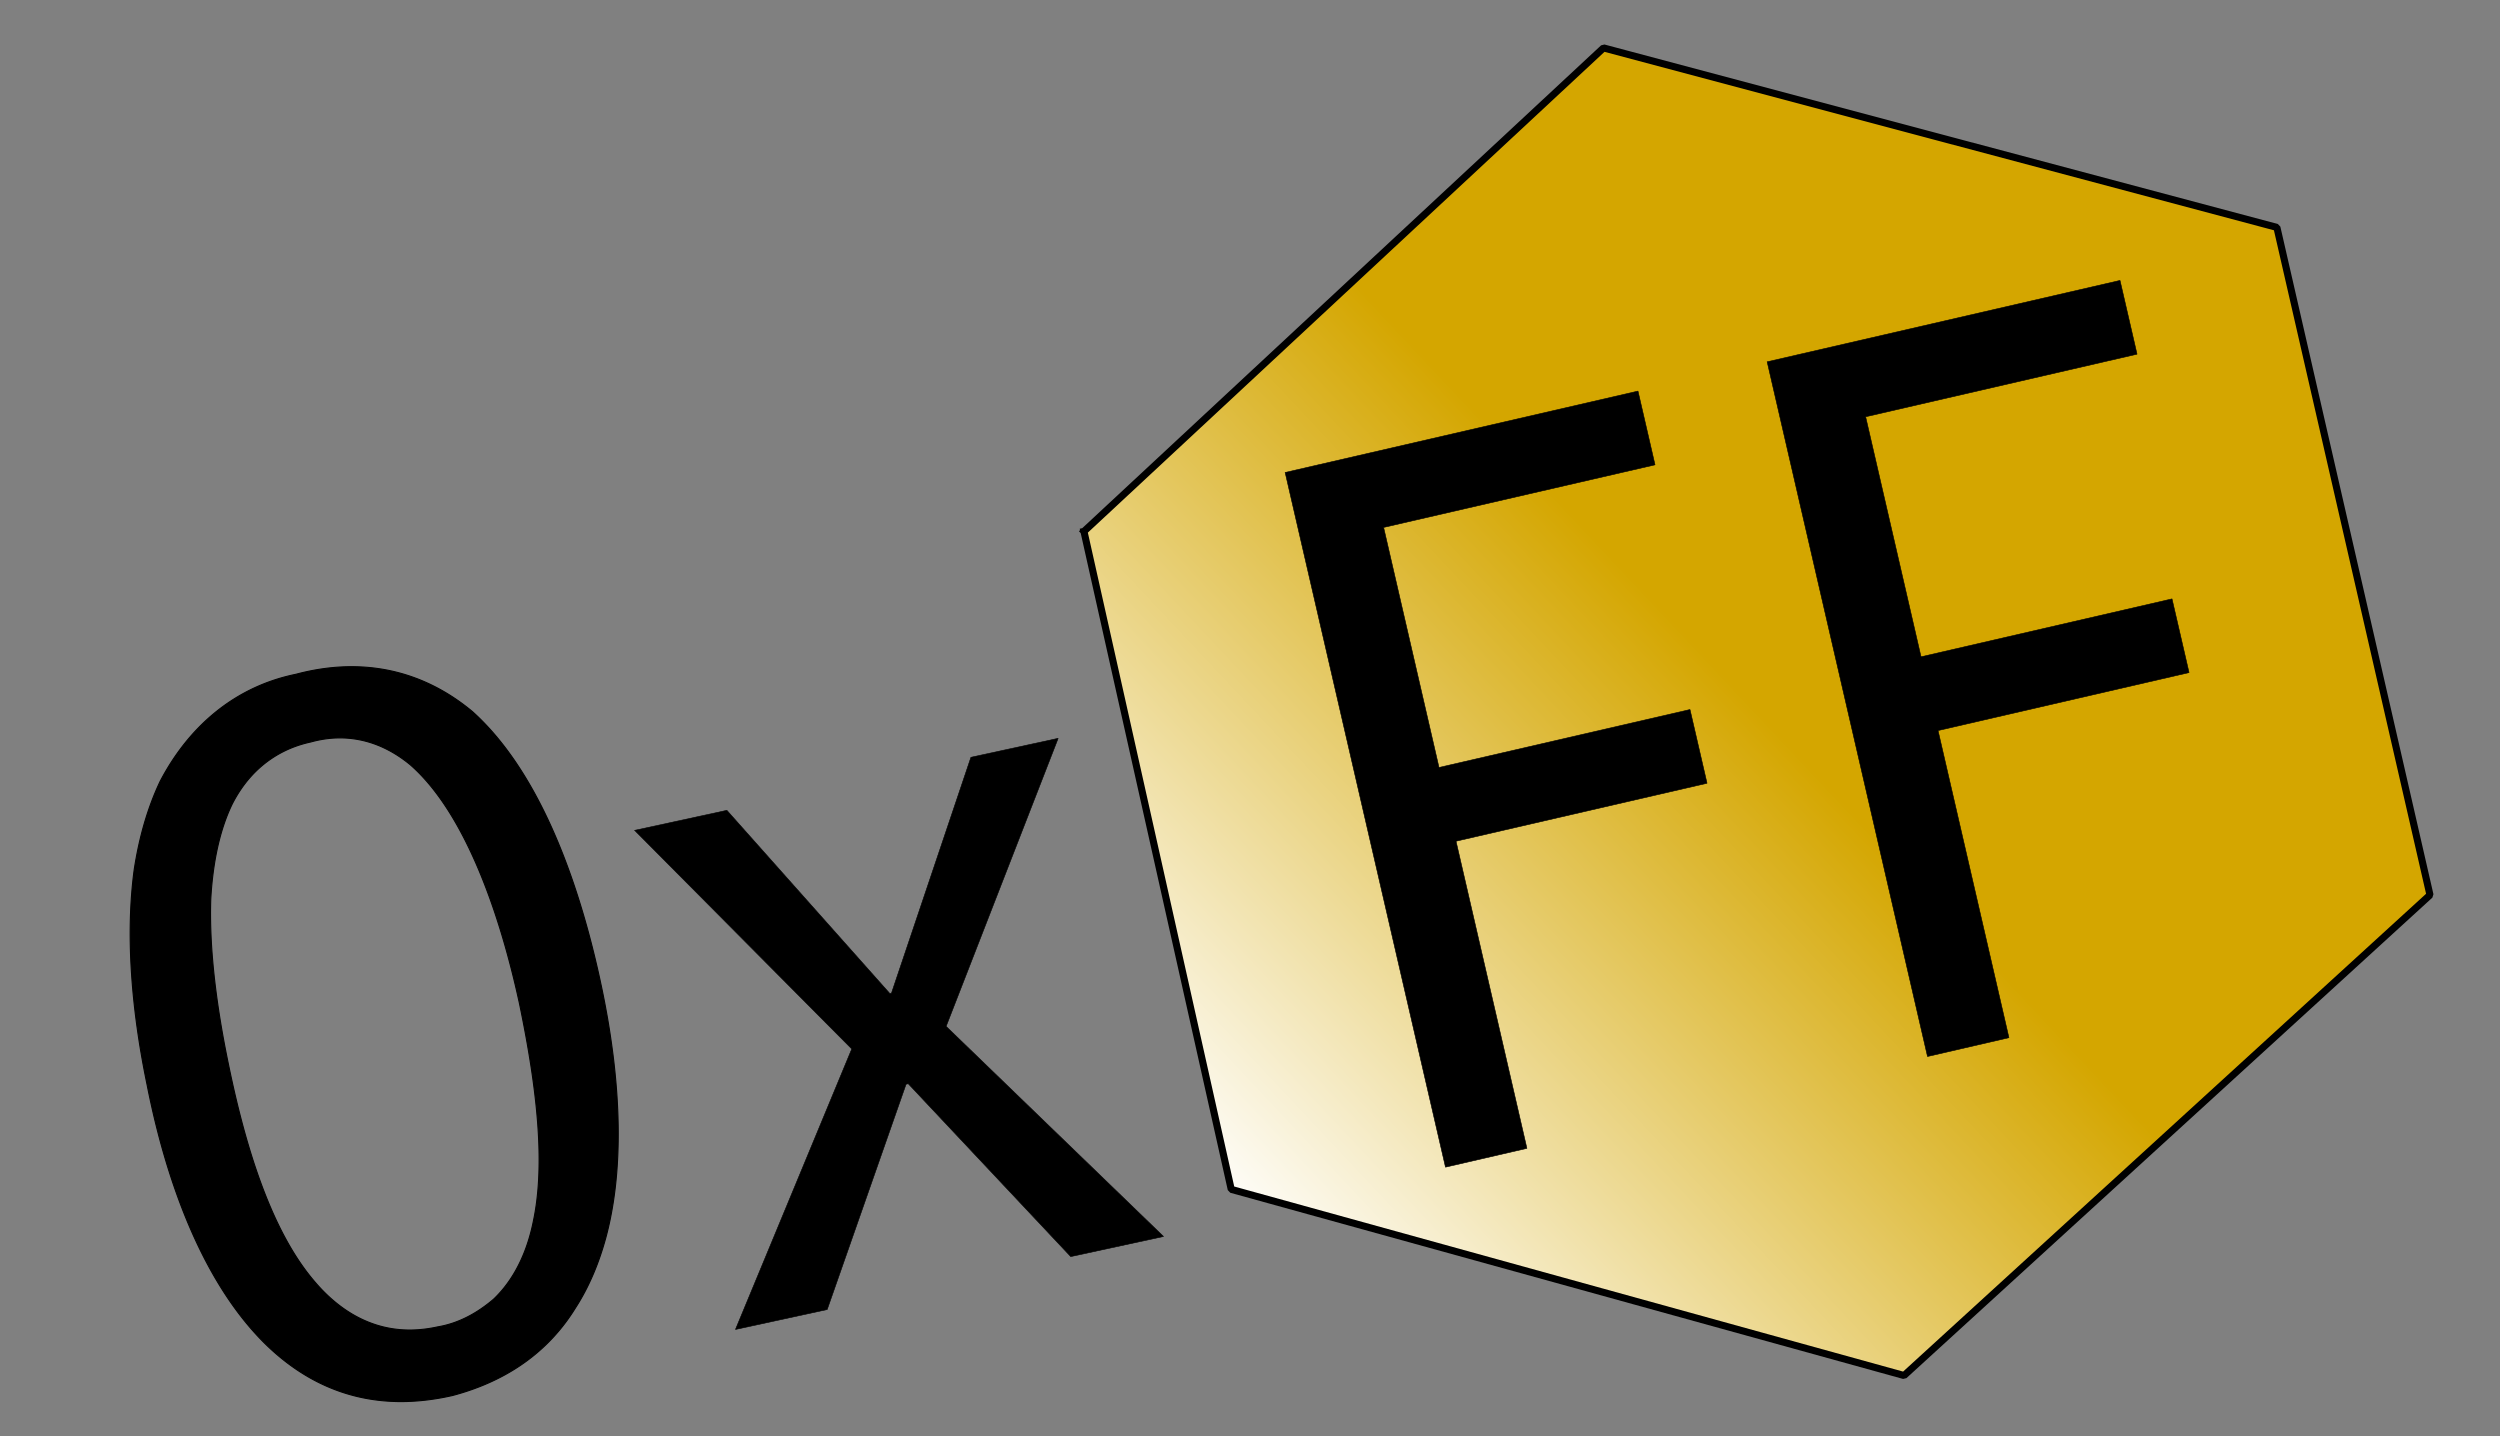 <?xml version="1.0" standalone="no"?>
<!DOCTYPE svg PUBLIC "-//W3C//DTD SVG 20010904//EN" "http://www.w3.org/TR/2001/REC-SVG-20010904/DTD/svg10.dtd">

<svg xmlns="http://www.w3.org/2000/svg" 
    xmlns:xlink="http://www.w3.org/1999/xlink"
    width="102.024pt"
    height="58.608pt"
    viewBox="0 0 102.024 58.608">

<rect x="0" y="0" width="102.024" height="58.608" fill="#808080" stroke="none"/>

<defs>
  <linearGradient id="gradient0"
    gradientUnits="objectBoundingBox"
    x1="-0.012"
    y1="0.655"
    x2="0.502"
    y2="0.501"
    spreadMethod="pad">
   <stop stop-color="#ffffff" offset="0" stop-opacity="1"/>
   <stop stop-color="#d4a600" offset="1" stop-opacity="1"/>
  </linearGradient>
 </defs>

<path id="shape0"
  transform="matrix(0.9 -0.437 0.437 0.9 34.842 16.812)"
  fill="url(#gradient0)"
  fill-rule="evenodd"
  stroke="#000000"
  stroke-width="0.289"
  stroke-linecap="square"
  stroke-linejoin="bevel"
  d="M6.318 8.484L33.997 0L55.507 18.583L49.23 45.807L21.37 54.068L0 35.25L6.318 8.484"/>

<path id="shape01"
  transform="matrix(0.313 -0.068 0.068 0.313 2.793 29.523)"
  fill="#000000"
  fill-rule="evenodd"
  stroke="#000000"
  stroke-width="0.144"
  stroke-linecap="square"
  stroke-linejoin="bevel"
  d="M59.243 47.049L59.245 46.331L59.242 45.615L59.236 44.901L59.226 44.19L59.212 43.48L59.194 42.773L59.172 42.069L59.146 41.368L59.116 40.669L59.082 39.973L59.044 39.279L59.001 38.589L58.955 37.902L58.904 37.218L58.849 36.538L58.79 35.86L58.727 35.186L58.659 34.516L58.587 33.849L58.511 33.186L58.43 32.527L58.344 31.872L58.255 31.22L58.16 30.573L58.062 29.93L57.958 29.291L57.85 28.656L57.738 28.026L57.62 27.401L57.498 26.78L57.372 26.163L57.24 25.552L57.104 24.945L56.963 24.344L56.817 23.747L56.666 23.156L56.51 22.57L56.349 21.989L56.184 21.414L56.013 20.844L55.837 20.28L55.656 19.721L55.47 19.168L55.279 18.621L55.083 18.081L54.881 17.546L54.675 17.017L54.463 16.494L54.245 15.978L54.023 15.469L53.795 14.966L53.561 14.469L53.322 13.979L53.078 13.496L52.828 13.02L52.573 12.55L52.312 12.088L52.045 11.633L51.773 11.185L51.496 10.745L51.212 10.311L50.923 9.886L50.628 9.468L50.388 9.164L50.145 8.865L49.899 8.571L49.65 8.281L49.398 7.996L49.142 7.715L48.884 7.439L48.622 7.168L48.357 6.901L48.089 6.639L47.818 6.382L47.544 6.13L47.267 5.882L46.986 5.639L46.703 5.401L46.416 5.168L46.127 4.94L45.834 4.716L45.539 4.498L45.24 4.284L44.939 4.075L44.634 3.871L44.326 3.673L44.016 3.479L43.702 3.29L43.385 3.106L43.066 2.927L42.743 2.754L42.417 2.585L42.089 2.422L41.758 2.263L41.423 2.11L41.086 1.962L40.745 1.819L40.402 1.682L40.056 1.55L39.707 1.423L39.355 1.301L39 1.184L38.642 1.073L38.282 0.967L37.918 0.867L37.552 0.772L37.182 0.682L36.81 0.598L36.435 0.519L36.057 0.446L35.677 0.378L35.293 0.316L34.907 0.259L34.518 0.208L34.126 0.162L33.731 0.122L33.334 0.088L32.934 0.059L32.531 0.036L32.125 0.018L31.716 0.006L31.305 0L30.891 0L30.474 0.005L30.055 0.017L29.632 0.034L29.266 0.032L28.901 0.035L28.537 0.045L28.174 0.059L27.813 0.079L27.453 0.104L27.095 0.135L26.738 0.171L26.383 0.212L26.029 0.258L25.676 0.309L25.325 0.366L24.976 0.428L24.628 0.495L24.281 0.568L23.936 0.645L23.593 0.728L23.251 0.815L22.911 0.908L22.573 1.006L22.236 1.108L21.901 1.216L21.568 1.329L21.236 1.447L20.907 1.569L20.579 1.697L20.252 1.829L19.928 1.966L19.605 2.109L19.285 2.256L18.966 2.408L18.649 2.564L18.334 2.725L18.02 2.892L17.709 3.062L17.4 3.238L17.092 3.418L16.787 3.603L16.484 3.793L16.183 3.987L15.883 4.186L15.586 4.389L15.291 4.597L14.998 4.809L14.707 5.026L14.419 5.248L14.132 5.474L13.848 5.704L13.566 5.939L13.286 6.178L13.008 6.422L12.733 6.67L12.46 6.922L12.189 7.179L11.921 7.44L11.655 7.705L11.391 7.975L11.13 8.249L10.871 8.527L10.614 8.809L10.36 9.095L10.109 9.386L9.86 9.681L9.753 9.819L9.647 9.959L9.542 10.099L9.437 10.241L9.333 10.383L9.229 10.525L9.126 10.669L9.024 10.814L8.921 10.959L8.82 11.105L8.719 11.252L8.619 11.4L8.519 11.549L8.419 11.699L8.321 11.849L8.223 12L8.125 12.152L8.028 12.305L7.931 12.459L7.835 12.613L7.74 12.768L7.645 12.924L7.551 13.081L7.457 13.239L7.364 13.397L7.271 13.556L7.179 13.716L7.088 13.877L6.997 14.038L6.906 14.2L6.816 14.363L6.727 14.527L6.638 14.691L6.55 14.857L6.463 15.023L6.376 15.19L6.289 15.357L6.204 15.525L6.118 15.694L6.034 15.864L5.949 16.034L5.866 16.205L5.783 16.377L5.7 16.55L5.618 16.723L5.537 16.897L5.456 17.072L5.376 17.247L5.296 17.423L5.217 17.6L5.139 17.778L5.061 17.956L4.984 18.135L4.907 18.314L4.831 18.495L4.755 18.675L4.68 18.857L4.606 19.039L4.532 19.222L4.458 19.406L4.386 19.59L4.313 19.775L4.242 19.961L4.108 20.334L3.976 20.709L3.847 21.087L3.72 21.468L3.595 21.851L3.473 22.236L3.353 22.624L3.235 23.015L3.119 23.407L3.006 23.802L2.895 24.199L2.786 24.598L2.679 24.999L2.575 25.403L2.473 25.809L2.373 26.216L2.275 26.626L2.18 27.038L2.086 27.451L1.995 27.867L1.906 28.284L1.819 28.703L1.735 29.125L1.652 29.547L1.572 29.972L1.493 30.398L1.417 30.826L1.343 31.256L1.271 31.687L1.201 32.12L1.133 32.554L1.068 32.99L1.004 33.428L0.943 33.866L0.883 34.306L0.826 34.748L0.77 35.191L0.717 35.635L0.666 36.08L0.616 36.526L0.569 36.974L0.524 37.423L0.48 37.873L0.439 38.324L0.4 38.776L0.362 39.229L0.327 39.683L0.294 40.138L0.262 40.594L0.233 41.05L0.205 41.508L0.179 41.966L0.155 42.425L0.134 42.885L0.114 43.345L0.096 43.806L0.079 44.268L0.065 44.73L0.052 45.193L0.042 45.657L0.033 46.12L0.026 46.584L0.021 47.049L0.01 47.718L0.003 48.384L0 49.048L0.001 49.711L0.006 50.37L0.014 51.028L0.027 51.683L0.044 52.336L0.065 52.986L0.089 53.633L0.118 54.278L0.151 54.92L0.188 55.559L0.23 56.196L0.275 56.829L0.324 57.46L0.378 58.087L0.436 58.711L0.498 59.332L0.564 59.95L0.635 60.565L0.71 61.176L0.789 61.783L0.872 62.387L0.96 62.988L1.052 63.585L1.148 64.178L1.249 64.767L1.354 65.353L1.464 65.935L1.578 66.512L1.697 67.086L1.82 67.655L1.947 68.221L2.079 68.782L2.216 69.339L2.357 69.891L2.502 70.439L2.653 70.983L2.808 71.522L2.967 72.056L3.131 72.585L3.3 73.11L3.474 73.63L3.652 74.145L3.835 74.656L4.022 75.161L4.215 75.661L4.412 76.156L4.614 76.646L4.821 77.13L5.032 77.609L5.248 78.083L5.47 78.551L5.696 79.014L5.927 79.471L6.163 79.922L6.404 80.368L6.65 80.808L6.901 81.242L7.157 81.67L7.418 82.092L7.684 82.508L7.918 82.86L8.155 83.207L8.396 83.549L8.641 83.887L8.889 84.219L9.141 84.546L9.396 84.868L9.654 85.185L9.916 85.498L10.182 85.804L10.451 86.106L10.724 86.403L11 86.694L11.28 86.98L11.564 87.261L11.851 87.537L12.142 87.807L12.436 88.072L12.734 88.332L13.036 88.586L13.341 88.835L13.65 89.078L13.963 89.316L14.28 89.549L14.6 89.776L14.924 89.997L15.252 90.213L15.583 90.424L15.918 90.628L16.257 90.827L16.6 91.021L16.947 91.208L17.297 91.39L17.651 91.567L18.009 91.737L18.371 91.902L18.737 92.061L19.106 92.214L19.48 92.361L19.857 92.502L20.238 92.637L20.623 92.767L21.012 92.89L21.405 93.008L21.802 93.119L22.203 93.224L22.608 93.324L23.017 93.417L23.429 93.504L23.846 93.585L24.267 93.659L24.692 93.728L25.12 93.79L25.553 93.846L25.99 93.896L26.431 93.939L26.876 93.977L27.325 94.007L27.778 94.032L28.236 94.05L28.697 94.061L29.163 94.066L29.632 94.065L29.952 94.049L30.27 94.03L30.588 94.008L30.905 93.983L31.221 93.955L31.536 93.924L31.85 93.889L32.163 93.852L32.475 93.812L32.786 93.768L33.096 93.721L33.404 93.672L33.712 93.618L34.019 93.562L34.325 93.503L34.629 93.44L34.932 93.374L35.234 93.304L35.535 93.232L35.835 93.156L36.133 93.076L36.431 92.994L36.727 92.908L37.022 92.818L37.315 92.725L37.607 92.629L37.898 92.529L38.188 92.426L38.476 92.319L38.762 92.209L39.048 92.095L39.332 91.977L39.614 91.856L39.895 91.732L40.175 91.603L40.453 91.472L40.729 91.336L41.004 91.197L41.278 91.054L41.55 90.907L41.82 90.757L42.089 90.603L42.356 90.445L42.622 90.284L42.886 90.118L43.148 89.949L43.408 89.776L43.667 89.599L43.924 89.418L44.179 89.233L44.433 89.044L44.685 88.852L44.935 88.655L45.183 88.455L45.429 88.25L45.674 88.041L45.917 87.829L46.157 87.612L46.396 87.391L46.633 87.166L46.868 86.937L47.101 86.704L47.333 86.467L47.437 86.362L47.541 86.257L47.644 86.151L47.747 86.044L47.849 85.937L47.951 85.828L48.052 85.719L48.153 85.61L48.254 85.499L48.354 85.388L48.454 85.276L48.553 85.164L48.652 85.051L48.75 84.937L48.848 84.822L48.945 84.707L49.042 84.591L49.138 84.474L49.234 84.357L49.33 84.239L49.425 84.12L49.519 84.001L49.614 83.881L49.707 83.76L49.8 83.638L49.893 83.516L49.986 83.393L50.077 83.27L50.169 83.146L50.26 83.021L50.35 82.896L50.44 82.77L50.53 82.643L50.619 82.516L50.708 82.388L50.796 82.259L50.883 82.13L50.971 82L51.057 81.869L51.144 81.738L51.23 81.606L51.315 81.473L51.4 81.34L51.485 81.207L51.569 81.072L51.652 80.937L51.735 80.802L51.818 80.666L51.9 80.529L51.982 80.391L52.063 80.253L52.144 80.115L52.225 79.975L52.305 79.836L52.384 79.695L52.463 79.554L52.542 79.412L52.62 79.27L52.697 79.127L52.775 78.984L52.851 78.84L52.928 78.696L53.004 78.551L53.208 78.15L53.408 77.745L53.605 77.336L53.797 76.923L53.987 76.506L54.172 76.085L54.354 75.659L54.533 75.23L54.707 74.797L54.879 74.36L55.046 73.92L55.21 73.475L55.371 73.027L55.528 72.576L55.681 72.121L55.831 71.662L55.978 71.2L56.121 70.734L56.26 70.265L56.397 69.793L56.529 69.317L56.659 68.838L56.785 68.356L56.907 67.871L57.027 67.383L57.143 66.892L57.255 66.397L57.365 65.9L57.471 65.4L57.574 64.898L57.673 64.392L57.77 63.884L57.863 63.373L57.953 62.859L58.039 62.343L58.123 61.824L58.204 61.303L58.281 60.779L58.355 60.253L58.426 59.725L58.494 59.195L58.559 58.662L58.621 58.127L58.68 57.59L58.736 57.05L58.789 56.509L58.839 55.966L58.885 55.421L58.929 54.874L58.97 54.325L59.008 53.775L59.044 53.223L59.076 52.669L59.105 52.113L59.132 51.556L59.156 50.998L59.176 50.438L59.194 49.876L59.21 49.313L59.222 48.749L59.232 48.184L59.239 47.617L59.243 47.049M48.581 46.992L48.578 46.355L48.573 45.72L48.565 45.087L48.554 44.455L48.539 43.826L48.521 43.199L48.5 42.573L48.476 41.95L48.448 41.33L48.417 40.712L48.383 40.096L48.346 39.484L48.305 38.874L48.261 38.267L48.213 37.663L48.162 37.063L48.107 36.465L48.049 35.871L47.988 35.281L47.923 34.694L47.854 34.11L47.782 33.531L47.706 32.955L47.626 32.384L47.543 31.817L47.456 31.253L47.366 30.695L47.272 30.14L47.174 29.591L47.072 29.046L46.967 28.505L46.857 27.97L46.744 27.44L46.627 26.914L46.506 26.394L46.381 25.88L46.253 25.37L46.12 24.867L45.983 24.369L45.843 23.876L45.698 23.39L45.549 22.91L45.396 22.435L45.239 21.967L45.078 21.505L44.913 21.05L44.743 20.601L44.57 20.159L44.392 19.723L44.21 19.294L44.023 18.873L43.833 18.458L43.638 18.05L43.438 17.65L43.235 17.258L43.027 16.872L42.814 16.495L42.597 16.125L42.376 15.762L42.15 15.408L41.92 15.062L41.685 14.724L41.446 14.394L41.298 14.21L41.15 14.029L41 13.85L40.848 13.675L40.695 13.503L40.541 13.334L40.385 13.167L40.227 13.004L40.068 12.844L39.908 12.687L39.746 12.534L39.583 12.383L39.419 12.235L39.253 12.09L39.086 11.949L38.917 11.81L38.747 11.675L38.576 11.543L38.403 11.413L38.229 11.287L38.054 11.164L37.877 11.045L37.7 10.928L37.52 10.814L37.34 10.704L37.158 10.596L36.975 10.492L36.791 10.391L36.606 10.293L36.419 10.198L36.231 10.107L36.042 10.018L35.852 9.933L35.66 9.851L35.468 9.772L35.274 9.696L35.079 9.624L34.883 9.554L34.686 9.488L34.487 9.425L34.288 9.365L34.087 9.308L33.886 9.255L33.683 9.204L33.479 9.158L33.274 9.114L33.068 9.073L32.861 9.036L32.653 9.001L32.444 8.97L32.234 8.943L32.023 8.918L31.811 8.897L31.598 8.879L31.384 8.864L31.169 8.853L30.954 8.845L30.737 8.84L30.519 8.838L30.3 8.84L30.081 8.845L29.86 8.853L29.639 8.864L29.515 8.864L29.392 8.866L29.269 8.868L29.147 8.872L29.024 8.876L28.902 8.882L28.78 8.888L28.659 8.896L28.537 8.904L28.416 8.913L28.295 8.924L28.174 8.935L28.054 8.947L27.934 8.96L27.814 8.975L27.695 8.99L27.576 9.006L27.456 9.023L27.338 9.041L27.22 9.06L27.101 9.08L26.984 9.101L26.866 9.123L26.749 9.146L26.632 9.17L26.515 9.195L26.399 9.221L26.283 9.248L26.168 9.276L26.052 9.305L25.937 9.334L25.822 9.365L25.708 9.396L25.594 9.429L25.48 9.463L25.367 9.497L25.254 9.533L25.141 9.569L25.029 9.607L24.916 9.645L24.805 9.684L24.693 9.724L24.582 9.765L24.472 9.808L24.361 9.851L24.251 9.895L24.142 9.94L24.032 9.986L23.923 10.033L23.815 10.08L23.707 10.129L23.599 10.179L23.491 10.229L23.384 10.281L23.278 10.334L23.171 10.387L23.065 10.442L22.96 10.497L22.855 10.553L22.75 10.61L22.645 10.669L22.541 10.728L22.438 10.788L22.36 10.834L22.282 10.88L22.205 10.927L22.127 10.975L22.05 11.023L21.973 11.071L21.897 11.12L21.82 11.17L21.744 11.22L21.668 11.271L21.593 11.322L21.517 11.374L21.442 11.427L21.367 11.48L21.293 11.533L21.218 11.587L21.144 11.642L21.07 11.697L20.996 11.752L20.922 11.808L20.849 11.865L20.776 11.922L20.703 11.98L20.631 12.038L20.558 12.097L20.486 12.156L20.415 12.216L20.343 12.277L20.272 12.338L20.201 12.399L20.13 12.461L20.059 12.524L19.989 12.587L19.919 12.651L19.849 12.715L19.779 12.779L19.71 12.845L19.641 12.911L19.572 12.977L19.503 13.044L19.435 13.111L19.367 13.179L19.299 13.247L19.232 13.316L19.164 13.386L19.097 13.456L19.03 13.527L18.964 13.598L18.898 13.669L18.832 13.742L18.766 13.814L18.701 13.887L18.635 13.961L18.57 14.036L18.506 14.11L18.441 14.186L18.377 14.262L18.313 14.338L18.25 14.415L18.186 14.493L18.08 14.63L17.974 14.769L17.869 14.91L17.765 15.052L17.662 15.195L17.559 15.34L17.457 15.487L17.356 15.634L17.256 15.784L17.156 15.934L17.058 16.087L16.959 16.24L16.862 16.395L16.765 16.552L16.67 16.709L16.575 16.869L16.48 17.029L16.387 17.191L16.294 17.354L16.202 17.519L16.11 17.685L16.02 17.852L15.93 18.021L15.841 18.191L15.753 18.362L15.665 18.535L15.578 18.709L15.492 18.884L15.407 19.06L15.322 19.238L15.239 19.417L15.155 19.597L15.073 19.779L14.992 19.961L14.911 20.145L14.831 20.33L14.752 20.517L14.673 20.704L14.595 20.893L14.518 21.083L14.442 21.274L14.367 21.467L14.292 21.66L14.218 21.855L14.145 22.051L14.072 22.248L14.001 22.446L13.93 22.645L13.86 22.845L13.79 23.047L13.721 23.249L13.653 23.453L13.586 23.658L13.52 23.864L13.454 24.07L13.389 24.279L13.325 24.488L13.262 24.698L13.2 24.909L13.138 25.121L13.077 25.334L13.016 25.548L12.957 25.763L12.883 26.06L12.811 26.359L12.74 26.659L12.67 26.961L12.602 27.265L12.535 27.571L12.47 27.878L12.405 28.187L12.343 28.498L12.281 28.81L12.221 29.124L12.162 29.439L12.104 29.756L12.048 30.074L11.993 30.394L11.939 30.715L11.887 31.038L11.835 31.362L11.785 31.688L11.736 32.015L11.689 32.343L11.643 32.672L11.598 33.003L11.554 33.335L11.511 33.668L11.469 34.003L11.429 34.338L11.39 34.675L11.352 35.013L11.315 35.352L11.279 35.692L11.245 36.033L11.211 36.375L11.179 36.718L11.148 37.062L11.118 37.407L11.089 37.753L11.061 38.1L11.034 38.448L11.009 38.797L10.984 39.146L10.96 39.496L10.938 39.847L10.916 40.199L10.896 40.552L10.877 40.905L10.858 41.259L10.841 41.613L10.825 41.968L10.809 42.324L10.795 42.68L10.782 43.037L10.769 43.395L10.758 43.753L10.747 44.111L10.738 44.47L10.729 44.829L10.722 45.189L10.715 45.549L10.709 45.909L10.704 46.27L10.7 46.631L10.697 46.992L10.692 47.548L10.69 48.103L10.689 48.655L10.69 49.205L10.693 49.754L10.699 50.299L10.706 50.843L10.716 51.384L10.728 51.923L10.743 52.459L10.759 52.993L10.778 53.525L10.8 54.054L10.823 54.58L10.849 55.103L10.878 55.624L10.909 56.142L10.942 56.657L10.978 57.169L11.017 57.679L11.058 58.185L11.102 58.689L11.148 59.189L11.197 59.686L11.249 60.18L11.304 60.671L11.361 61.158L11.421 61.642L11.484 62.123L11.55 62.6L11.618 63.074L11.69 63.544L11.765 64.011L11.842 64.474L11.923 64.933L12.006 65.389L12.093 65.841L12.182 66.289L12.275 66.733L12.371 67.173L12.47 67.609L12.573 68.041L12.678 68.469L12.787 68.893L12.899 69.313L13.015 69.728L13.134 70.139L13.256 70.546L13.382 70.949L13.511 71.347L13.643 71.74L13.78 72.129L13.919 72.513L14.062 72.893L14.209 73.268L14.36 73.639L14.514 74.004L14.672 74.365L14.833 74.721L14.999 75.071L15.168 75.417L15.341 75.758L15.517 76.094L15.592 76.233L15.667 76.371L15.742 76.508L15.818 76.644L15.895 76.779L15.973 76.913L16.05 77.046L16.129 77.178L16.208 77.309L16.288 77.439L16.369 77.567L16.45 77.695L16.532 77.822L16.614 77.947L16.697 78.072L16.78 78.195L16.864 78.318L16.949 78.439L17.034 78.559L17.12 78.679L17.207 78.797L17.294 78.914L17.382 79.03L17.47 79.145L17.559 79.259L17.648 79.372L17.739 79.484L17.829 79.595L17.921 79.704L18.012 79.813L18.105 79.921L18.198 80.027L18.292 80.133L18.386 80.237L18.481 80.34L18.576 80.443L18.672 80.544L18.769 80.644L18.866 80.743L18.964 80.841L19.062 80.938L19.161 81.033L19.26 81.128L19.36 81.222L19.461 81.314L19.562 81.406L19.664 81.496L19.766 81.585L19.869 81.673L19.973 81.761L20.077 81.847L20.181 81.932L20.287 82.015L20.392 82.098L20.499 82.18L20.606 82.26L20.713 82.34L20.821 82.418L20.93 82.495L21.039 82.572L21.148 82.647L21.259 82.721L21.369 82.793L21.482 82.866L21.595 82.938L21.709 83.008L21.823 83.078L21.938 83.146L22.053 83.213L22.169 83.279L22.286 83.344L22.403 83.407L22.521 83.47L22.64 83.531L22.759 83.592L22.878 83.651L22.999 83.709L23.12 83.765L23.241 83.821L23.363 83.876L23.486 83.929L23.609 83.981L23.733 84.032L23.858 84.082L23.983 84.131L24.108 84.178L24.235 84.225L24.361 84.27L24.489 84.314L24.617 84.357L24.746 84.399L24.875 84.439L25.005 84.479L25.136 84.517L25.267 84.554L25.399 84.59L25.531 84.625L25.664 84.658L25.798 84.691L25.932 84.722L26.067 84.752L26.202 84.781L26.338 84.809L26.475 84.835L26.612 84.861L26.75 84.885L26.889 84.908L27.028 84.93L27.168 84.951L27.308 84.97L27.449 84.988L27.591 85.005L27.733 85.021L27.876 85.036L28.019 85.05L28.163 85.062L28.308 85.073L28.453 85.083L28.599 85.092L28.746 85.099L28.893 85.106L29.041 85.111L29.19 85.115L29.339 85.118L29.489 85.119L29.639 85.12L29.769 85.125L29.898 85.129L30.027 85.132L30.157 85.133L30.285 85.133L30.414 85.132L30.542 85.13L30.67 85.126L30.798 85.121L30.926 85.114L31.053 85.107L31.18 85.098L31.307 85.087L31.434 85.076L31.561 85.063L31.687 85.05L31.813 85.035L31.939 85.018L32.064 85.001L32.189 84.982L32.315 84.962L32.439 84.941L32.564 84.919L32.688 84.896L32.812 84.872L32.936 84.846L33.06 84.819L33.184 84.792L33.307 84.763L33.43 84.733L33.553 84.702L33.675 84.67L33.797 84.636L33.92 84.602L34.041 84.567L34.163 84.53L34.284 84.493L34.406 84.454L34.527 84.415L34.647 84.374L34.768 84.333L34.888 84.291L35.008 84.247L35.128 84.203L35.247 84.157L35.367 84.111L35.486 84.064L35.605 84.015L35.723 83.966L35.842 83.916L35.96 83.865L36.078 83.813L36.196 83.761L36.313 83.707L36.431 83.652L36.548 83.597L36.664 83.541L36.781 83.483L36.898 83.425L37.014 83.367L37.13 83.307L37.245 83.247L37.361 83.185L37.498 83.101L37.634 83.015L37.77 82.927L37.905 82.837L38.039 82.746L38.173 82.652L38.306 82.557L38.439 82.461L38.571 82.362L38.702 82.262L38.832 82.159L38.962 82.056L39.09 81.95L39.219 81.842L39.346 81.733L39.473 81.622L39.599 81.509L39.724 81.395L39.849 81.279L39.973 81.161L40.096 81.041L40.218 80.919L40.339 80.796L40.46 80.671L40.58 80.544L40.699 80.415L40.817 80.285L40.935 80.153L41.051 80.019L41.167 79.883L41.282 79.746L41.396 79.607L41.509 79.466L41.622 79.323L41.733 79.179L41.844 79.033L41.954 78.885L42.062 78.735L42.17 78.584L42.278 78.431L42.384 78.276L42.489 78.119L42.593 77.961L42.697 77.801L42.799 77.639L42.901 77.476L43.001 77.31L43.101 77.143L43.199 76.975L43.297 76.804L43.393 76.632L43.489 76.458L43.584 76.282L43.677 76.105L43.77 75.926L43.861 75.745L43.952 75.563L44.042 75.378L44.13 75.192L44.218 75.005L44.304 74.815L44.389 74.624L44.474 74.431L44.618 74.102L44.759 73.768L44.897 73.43L45.032 73.088L45.164 72.742L45.293 72.392L45.419 72.037L45.541 71.679L45.661 71.316L45.779 70.95L45.893 70.579L46.004 70.205L46.112 69.827L46.218 69.446L46.321 69.06L46.421 68.671L46.518 68.278L46.613 67.882L46.705 67.482L46.795 67.078L46.882 66.671L46.966 66.261L47.047 65.847L47.127 65.43L47.204 65.009L47.278 64.585L47.35 64.158L47.419 63.728L47.487 63.295L47.551 62.859L47.614 62.419L47.674 61.977L47.732 61.531L47.788 61.083L47.842 60.631L47.894 60.177L47.943 59.72L47.99 59.261L48.035 58.798L48.079 58.333L48.12 57.865L48.159 57.395L48.197 56.922L48.232 56.446L48.266 55.968L48.297 55.488L48.327 55.005L48.355 54.52L48.381 54.033L48.406 53.543L48.429 53.051L48.45 52.557L48.469 52.061L48.487 51.563L48.504 51.063L48.518 50.561L48.532 50.056L48.543 49.55L48.554 49.042L48.562 48.532L48.57 48.02L48.576 47.507L48.581 46.992"/>

<path id="shape11"
  transform="matrix(0.313 -0.068 0.068 0.313 25.603 33.95)"
  fill="#000000" fill-rule="evenodd"
  stroke="#000000"
  stroke-width="0.073"
  stroke-linecap="square"
  stroke-linejoin="bevel"
  d="M0.946 0.003L12.969 0.003L28.305 27.221L28.52 27.218L44.794 0L56.166 6.26653e-06L34.425 32.834L55.81 64.874L43.712 64.868L28.159 38.949L27.875 38.95L11.96 64.871L0 64.871L22.04 33.13L22.037 33.044L0.946 0.003"/>

<path id="shape21"
  transform="matrix(0.312 -0.072 0.072 0.312 52.446 19.281)"
  fill="#000000"
  fill-rule="evenodd"
  stroke="#000000"
  stroke-width="0.073"
  stroke-linecap="square"
  stroke-linejoin="bevel"
  d="M0 0L0.004 90.868L10.656 90.865L10.654 50.691L43.487 50.686L43.483 41.043L10.655 41.044L10.655 9.649L46.152 9.652L46.151 0.006L0 0"/>

<path id="shape31"
  transform="matrix(0.312 -0.072 0.072 0.312 72.117 14.765)"
  fill="#000000"
  fill-rule="evenodd"
  stroke="#000000"
  stroke-width="0.073"
  stroke-linecap="square"
  stroke-linejoin="bevel"
  d="M0 0L0.004 90.868L10.656 90.865L10.654 50.691L43.487 50.686L43.483 41.043L10.655 41.044L10.655 9.649L46.152 9.652L46.151 0.006L0 0"/>
</svg>
